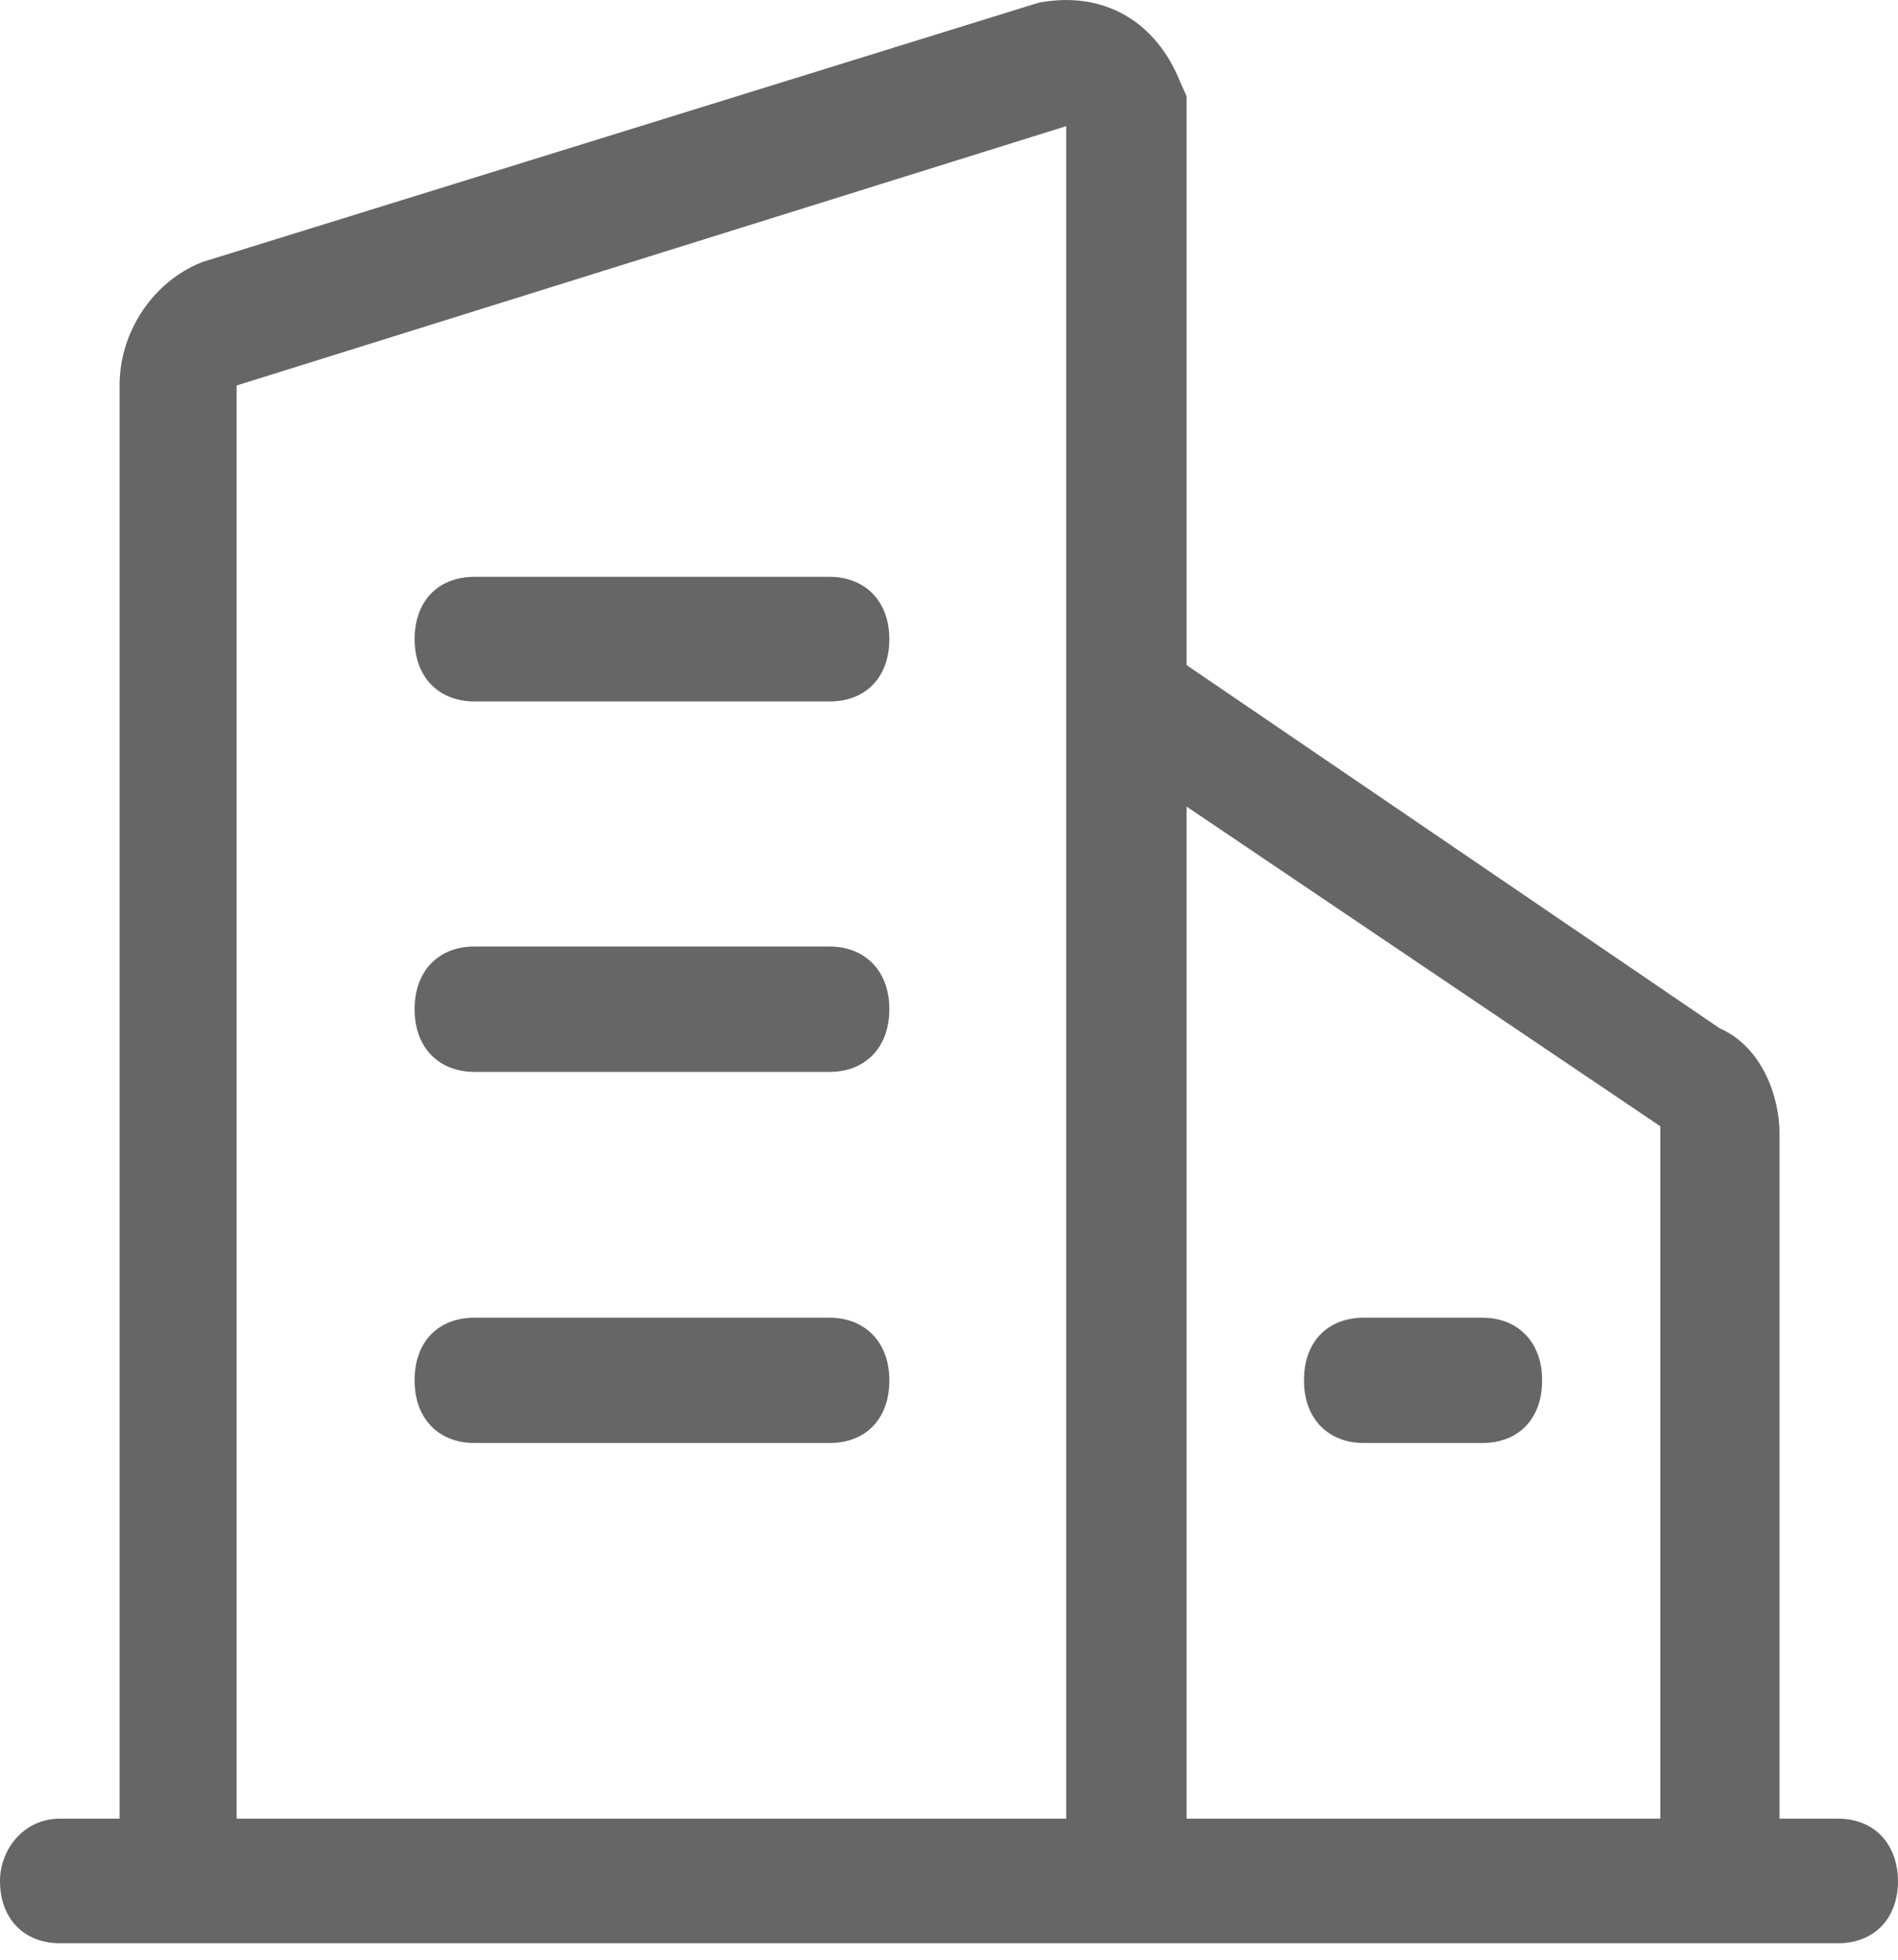<svg xmlns="http://www.w3.org/2000/svg" xmlns:xlink="http://www.w3.org/1999/xlink" width="25" height="25.812" viewBox="0 0 25 25.812" fill="none"><g opacity="1"  transform="translate(0 0.219)"><path id="路径 1" fill-rule="evenodd" style="fill:#666666" opacity="1" d="M24.212 23.73L23.439 23.73L23.439 14.701C23.439 14.217 23.206 13.565 22.651 13.322L15.629 8.539L15.629 1.047L15.553 0.879C15.235 0.064 14.538 -0.347 13.679 -0.183L2.667 3.231C2.04 3.473 1.575 4.126 1.575 4.857L1.575 23.73L0.788 23.73C0.308 23.73 0 24.14 0 24.55C0 25.049 0.318 25.37 0.788 25.37L24.212 25.37C24.692 25.37 25 25.039 25 24.55C24.995 24.051 24.677 23.73 24.212 23.73ZM21.869 14.612L21.869 23.73L15.629 23.73L15.629 10.402L21.869 14.612ZM3.117 4.857L14.044 1.442L14.044 23.73L3.117 23.73L3.117 4.857Z"></path><path id="路径 2" fill-rule="evenodd" style="fill:#666666" opacity="1" d="M10.927 7.377L6.249 7.377C5.769 7.377 5.461 7.699 5.461 8.198C5.461 8.697 5.779 9.018 6.249 9.018L10.927 9.018C11.406 9.018 11.714 8.697 11.714 8.198C11.714 7.694 11.392 7.377 10.927 7.377ZM10.927 12.245L6.249 12.245C5.769 12.245 5.461 12.576 5.461 13.065L5.461 13.075C5.461 13.574 5.779 13.896 6.249 13.896L10.927 13.896C11.406 13.896 11.714 13.565 11.714 13.075L11.714 13.07L11.714 13.065C11.714 12.566 11.392 12.245 10.927 12.245ZM10.927 17.133L6.249 17.133C5.769 17.133 5.461 17.454 5.461 17.953L5.461 17.963C5.461 18.462 5.779 18.783 6.249 18.783L10.927 18.783C11.406 18.783 11.714 18.462 11.714 17.963L11.714 17.958L11.714 17.953C11.714 17.454 11.392 17.133 10.927 17.133ZM17.176 17.963C17.176 18.462 17.494 18.783 17.963 18.783L19.524 18.783C20.004 18.783 20.312 18.462 20.312 17.963L20.312 17.958L20.312 17.953C20.312 17.454 19.994 17.133 19.524 17.133L17.963 17.133C17.484 17.133 17.176 17.454 17.176 17.953L17.176 17.963Z"></path></g></svg>